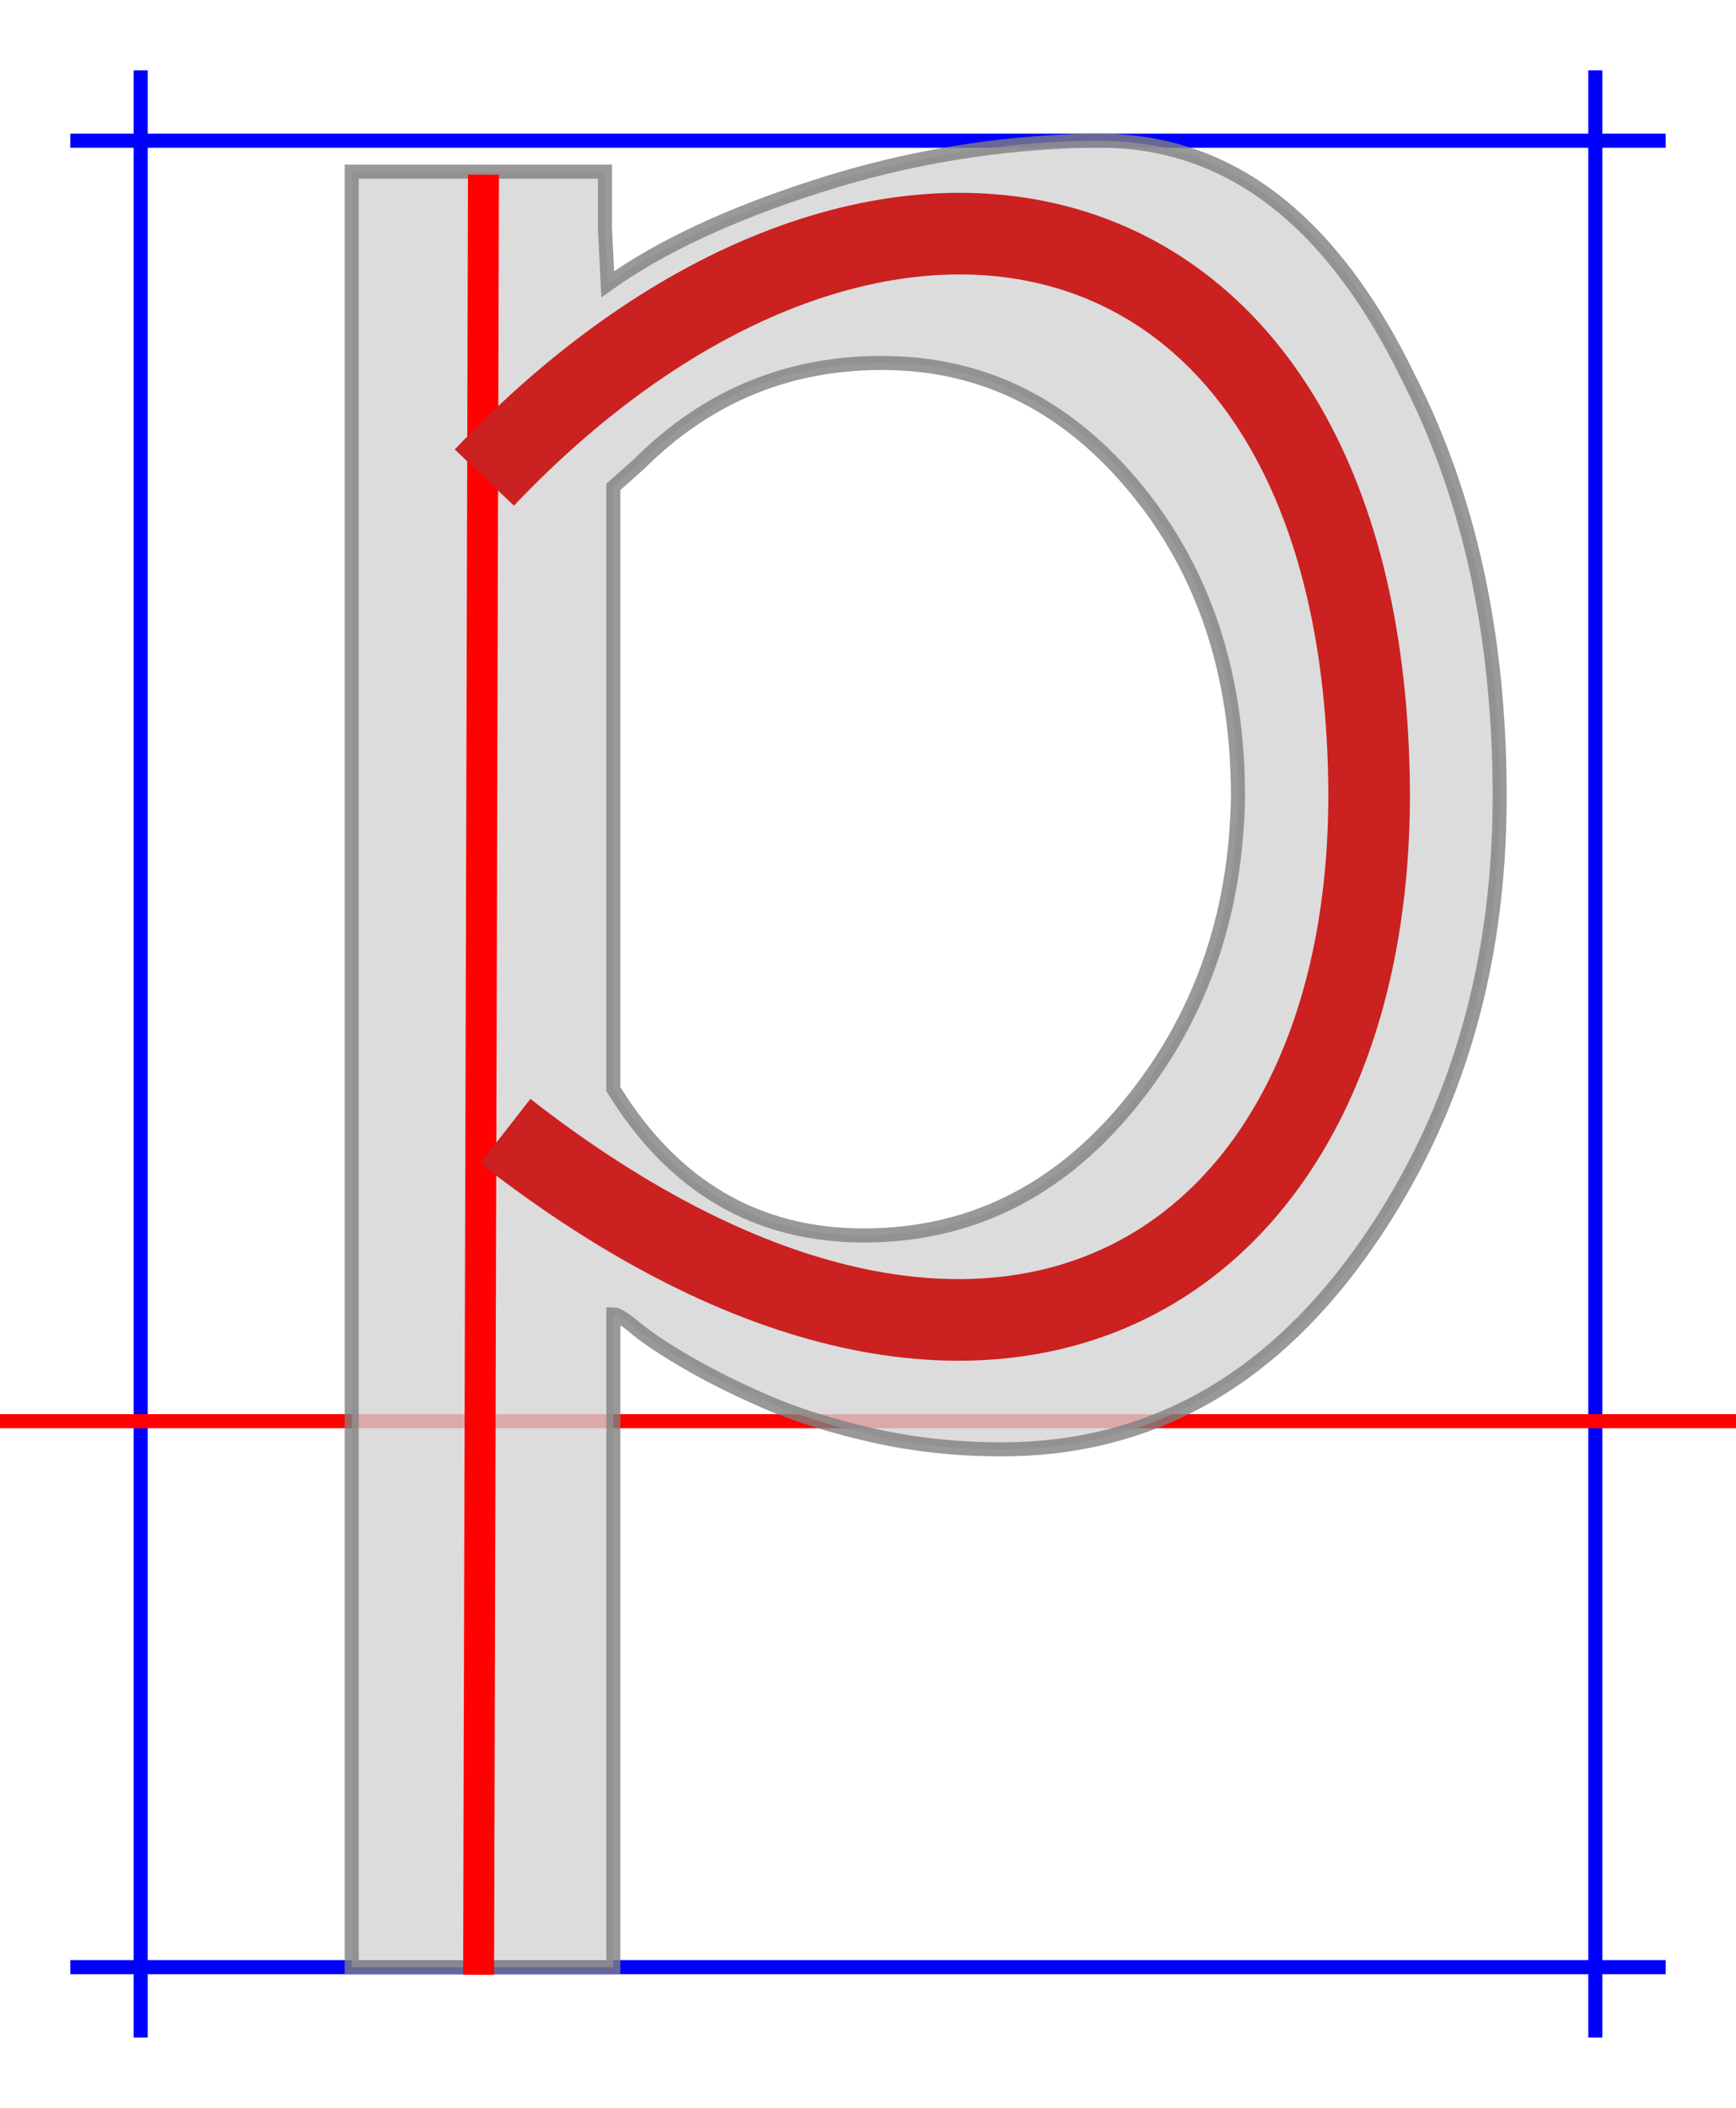 <?xml version="1.0" encoding="utf-8"?>
<svg width="12.34em" height="14.98em" style="margin: auto; margin-top: 10%; vertical-align:-3.88em" viewBox="-50 -25 617 699" xmlns="http://www.w3.org/2000/svg">
  <style>path { fill: none; stroke-width: 5px;}</style>
  <g transform="translate(0,455) scale(1,-1)">
    <path d="M0 -219L0 480" stroke-width="5px" stroke="blue" style="stroke:blue;pointer-events: none;"/>
    <path d="M517 -219L517 480" stroke-width="5px" stroke="blue" style="stroke:blue; fill:none;pointer-events: none;"/>
    <path d="M-25 455L542 455" stroke-width="5px" stroke="blue" style="stroke:blue;pointer-events: none;"/>
    <path d="M-25 -194L542 -194" stroke-width="5px" stroke="blue" style="stroke:blue;pointer-events: none;"/>
    <path d="M-50 0L567 0" stroke-width="5px" stroke="red" style="stroke:red;pointer-events: none;"/>
    <path d="M166 404Q194 424 241 439T337 455H341Q410 455 451 370Q483 307 483 222Q483 128 433 59T306 -10Q282 -10 260 -5T222 7T194 21T176 33T168 38V-194H75V444H165V424L166 404ZM390 222Q390 287 354 331T266 376T177 340L168 332V118Q200 66 257 66Q313 66 351 112T390 222Z" style="stroke:grey; fill:lightgrey; opacity:0.8;pointer-events: none;"/>
  </g>
  <g transform="translate(0,455) scale(1,-1)" fill="none" stroke="black" stroke-width="20">
    <path style="stroke: rgb(255, 1, 1); stroke-width: 11px;" d="M 121.831 442.947 L 120.1 -196.711"/>
    <path d="M 122.146 335.312 C 259.569 480 432.682 442.947 436.551 228.49 C 439.695 54.195 305.256 -33.832 129.592 103.083" style="stroke: rgb(203, 33, 33); fill: none; stroke-width: 29px;"/>
  </g>
</svg>